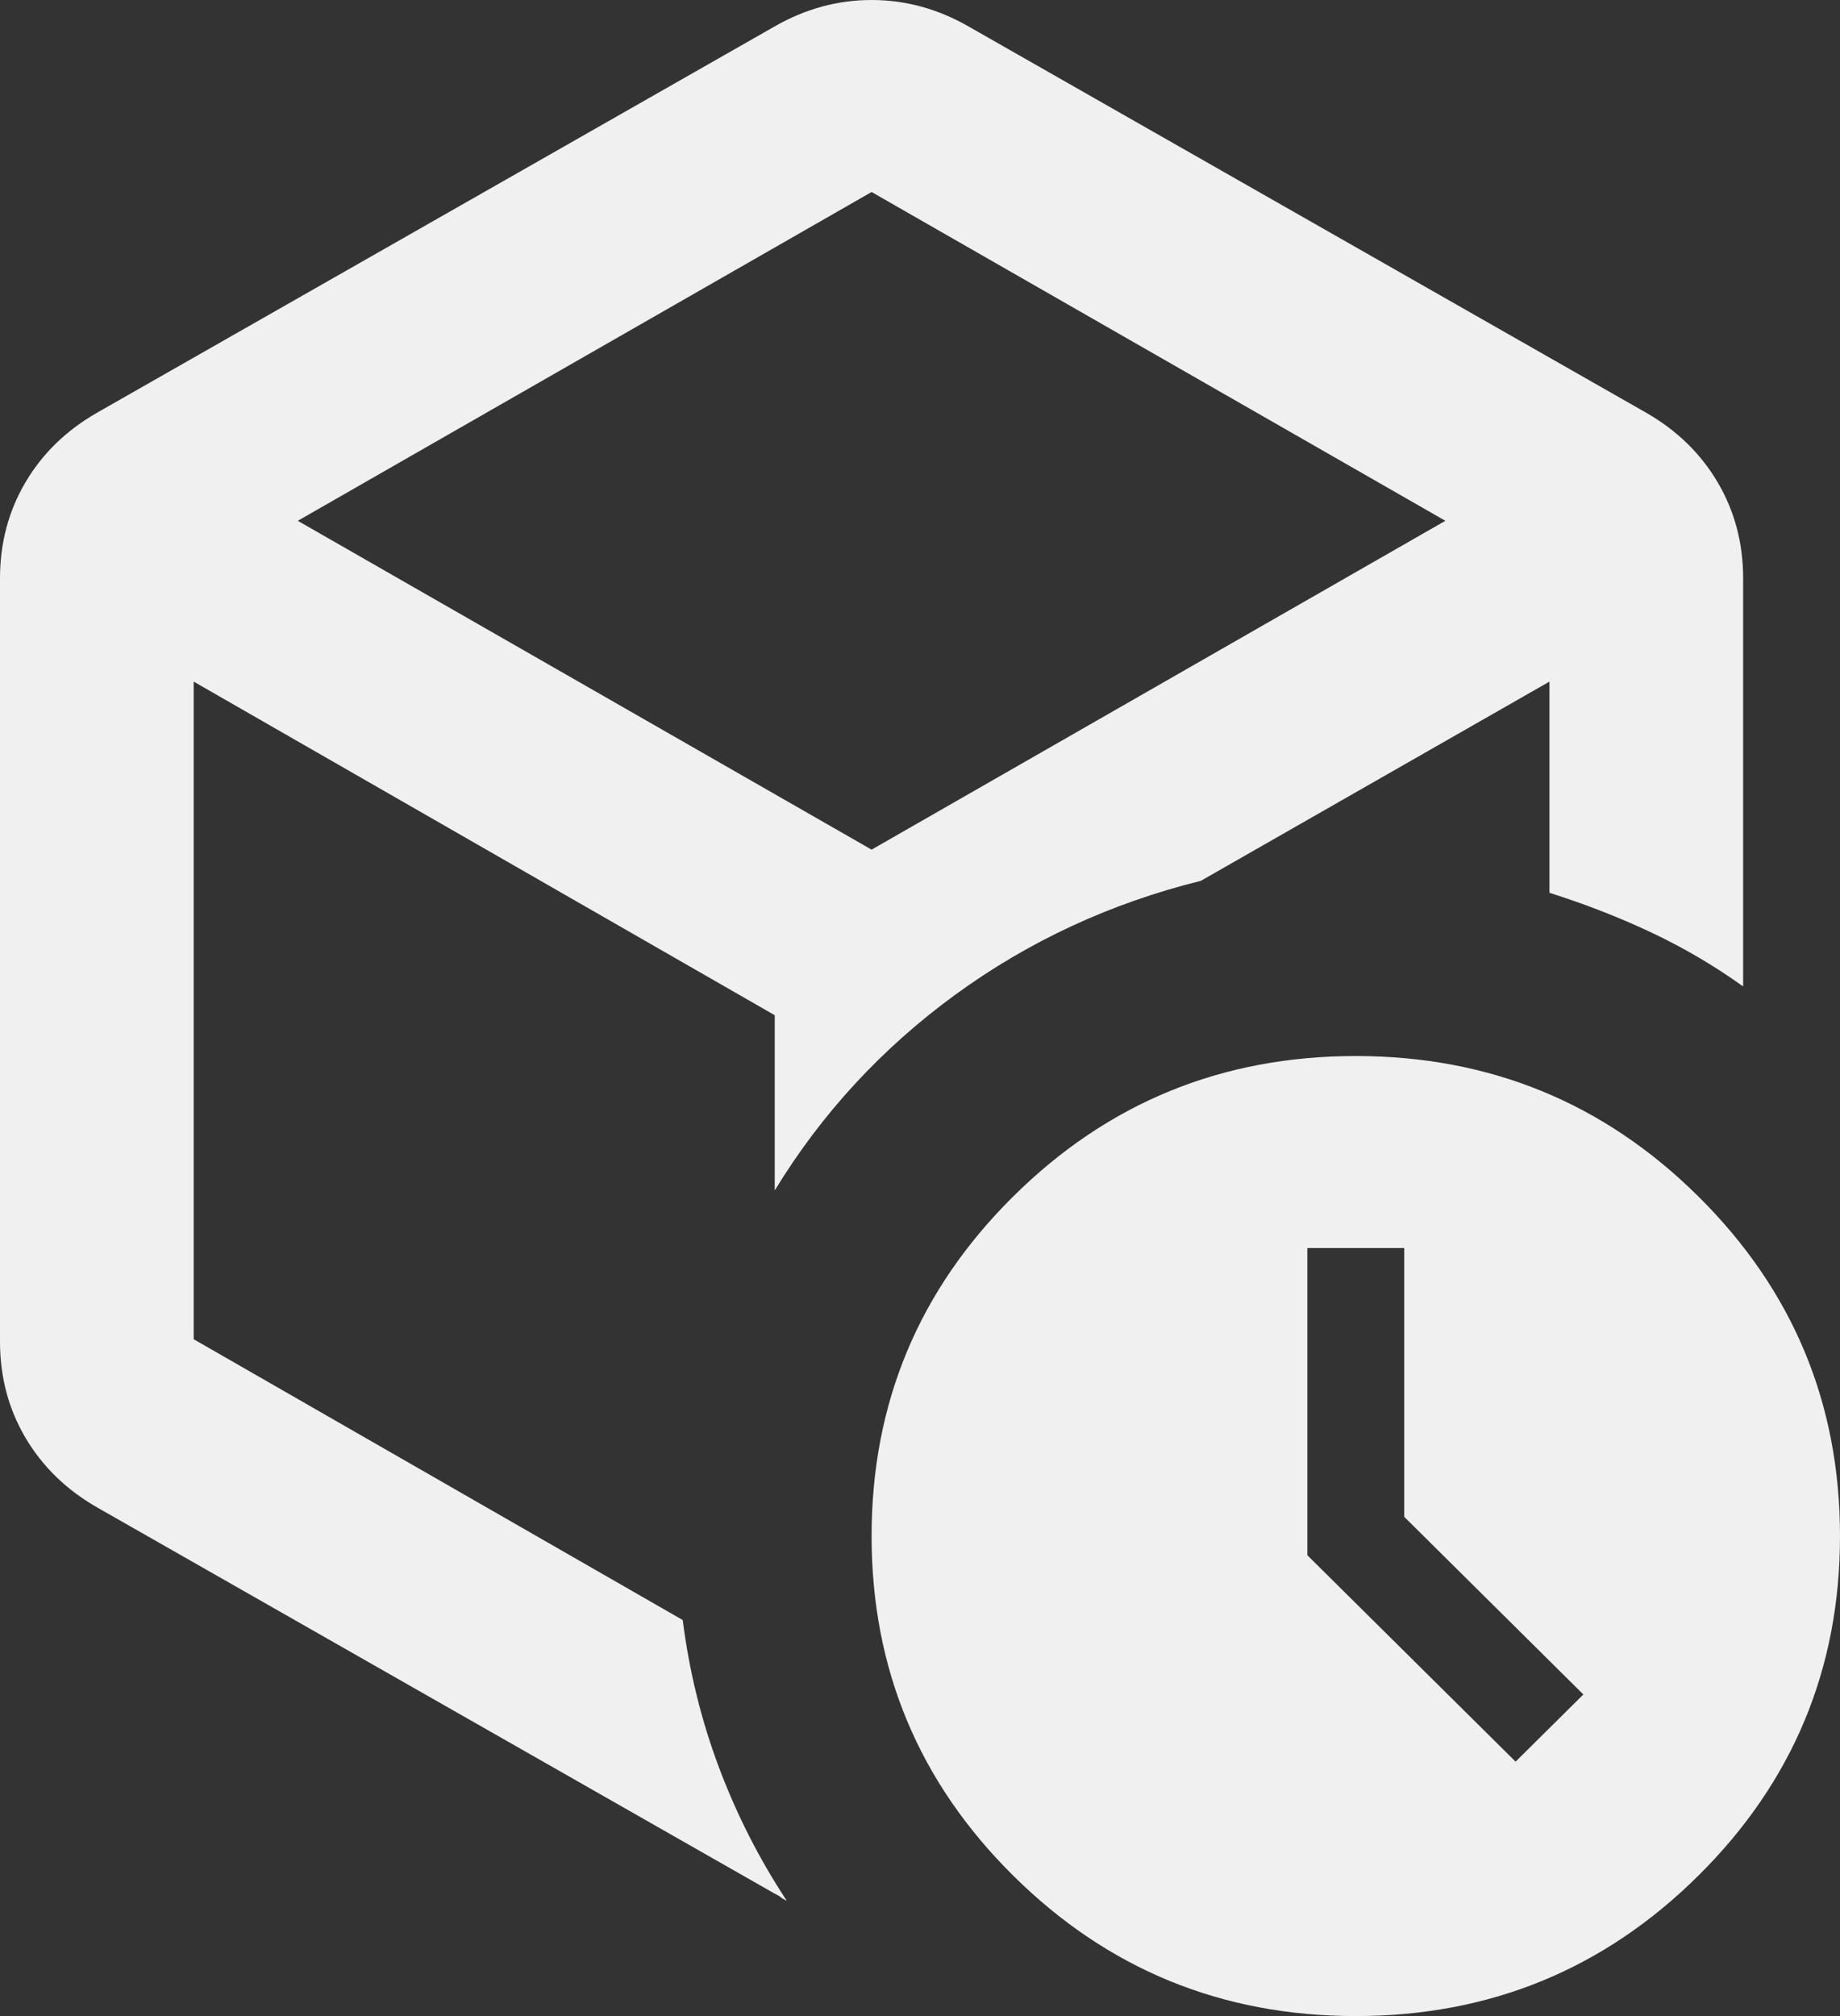 <svg width="42" height="46" viewBox="0 0 42 46" fill="none" xmlns="http://www.w3.org/2000/svg">
<rect x="0" y="0" width="42" height="46" fill="#333333" stroke="none"/>
<path d="M17.684 0.602C18.384 0.201 19.121 0 19.895 0C20.668 0 21.405 0.201 22.105 0.602L37.579 9.419C38.279 9.821 38.822 10.35 39.209 11.007C39.596 11.664 39.789 12.394 39.789 13.198V22.507C39.126 22.032 38.426 21.622 37.69 21.275C36.953 20.928 36.179 20.627 35.368 20.371V15.552L27.41 20.098C25.347 20.609 23.478 21.476 21.801 22.699C20.125 23.922 18.753 25.41 17.684 27.162V23.164L4.421 15.552V30.557L15.584 36.964C15.732 38.133 16.008 39.255 16.413 40.332C16.818 41.409 17.334 42.422 17.96 43.371C17.887 43.335 17.841 43.307 17.822 43.289C17.804 43.271 17.758 43.244 17.684 43.207L2.211 34.391C1.511 33.989 0.967 33.459 0.58 32.802C0.193 32.145 0 31.415 0 30.612V13.198C0 12.394 0.193 11.664 0.58 11.007C0.967 10.35 1.511 9.821 2.211 9.419L17.684 0.602ZM19.895 4.381L6.797 11.883L19.895 19.386L32.992 11.883L19.895 4.381ZM30.947 46C27.89 46 25.283 44.932 23.128 42.796C20.972 40.661 19.895 38.078 19.895 35.048C19.895 32.017 20.972 29.434 23.128 27.299C25.283 25.163 27.89 24.095 30.947 24.095C34.005 24.095 36.612 25.163 38.767 27.299C40.922 29.434 42 32.017 42 35.048C42 38.078 40.922 40.661 38.767 42.796C36.612 44.932 34.005 46 30.947 46ZM32.053 34.609V28.476H29.842V35.486L34.595 40.195L36.142 38.662L32.053 34.609Z" fill="#F0F0F0"/>
</svg>
